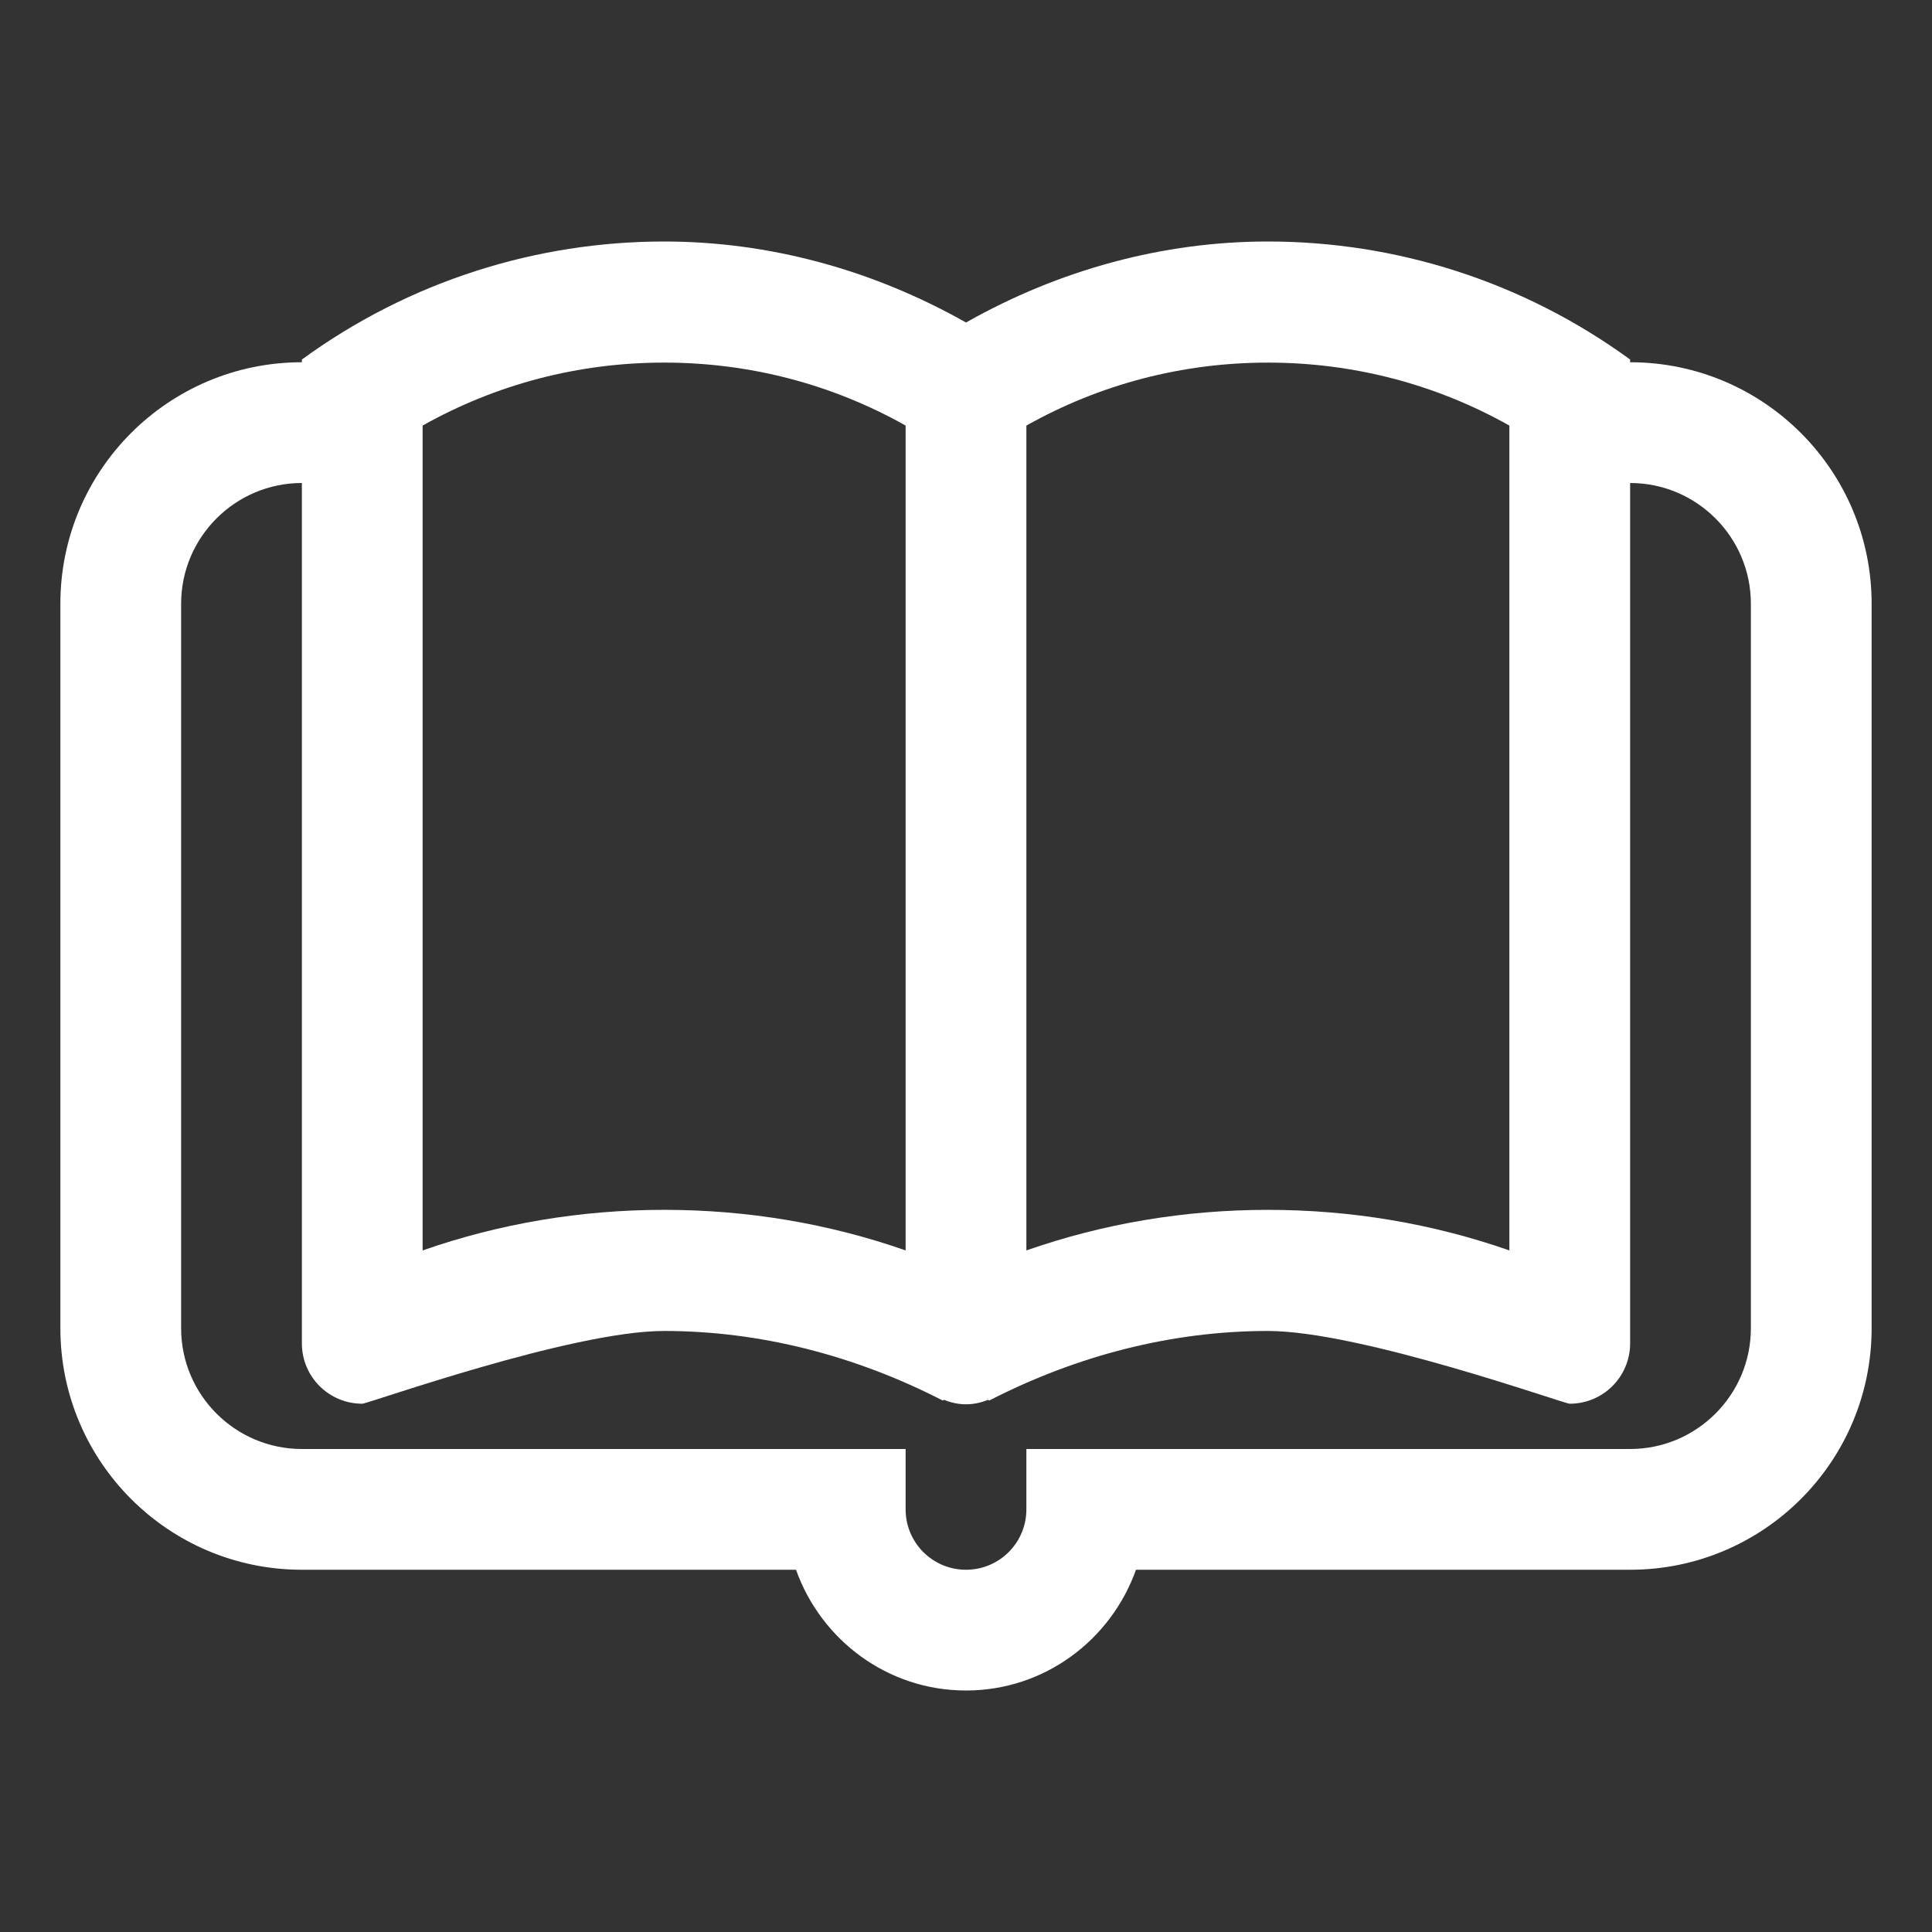 <?xml version="1.0" encoding="UTF-8" standalone="no"?>
<!-- Uploaded to: SVG Repo, www.svgrepo.com, Generator: SVG Repo Mixer Tools -->

<svg
   version="1.1"
   id="Layer_1"
   width="800"
   height="800"
   viewBox="0 0 128 128"
   enable-background="new 0 0 128 128"
   xml:space="preserve"
   xmlns="http://www.w3.org/2000/svg"
   xmlns:svg="http://www.w3.org/2000/svg"><rect x="0" y="0" width="128" height="128" fill="#333333" stroke="none"/><defs
   id="defs8" />
<g
   id="g2"
   style="fill:#ffffff;fill-opacity:1">
	<g
   id="g1"
   style="fill:#ffffff;fill-opacity:1">
		<path
   fill="#546E7A"
   d="m 108,24 h -7.223 L 105.5,27.75 105.113,32 H 108 c 4.41,0 8,3.586 8,8 v 48 c 0,4.414 -3.59,8 -8,8 H 68 v 4 c 0,2.211 -1.789,4 -4,4 -2.211,0 -4,-1.789 -4,-4 V 96 H 20 c -4.41,0 -8,-3.586 -8,-8 V 40 c 0,-4.414 3.59,-8 8,-8 h 3.707 L 24.25,28.75 29,24 H 20 C 11.164,24 4,31.164 4,40 v 48 c 0,8.836 7.164,16 16,16 h 32.738 c 1.656,4.648 6.055,8 11.262,8 5.207,0 9.605,-3.352 11.262,-8 H 108 c 8.836,0 16,-7.164 16,-16 V 40 c 0,-8.836 -7.164,-16 -16,-16 z"
   id="path1"
   style="fill:#ffffff;fill-opacity:1" />
	</g>
</g>






<path
   fill="#B0BEC5"
   d="M 84,16 C 77.086,16 70.215,17.852 64,21.367 57.785,17.852 50.914,16 44,16 c -8.422,0 -16.844,2.602 -24,7.82 0,16.273 0,64.93 0,65.18 0,2.211 1.789,4 4,4 0.395,0 13.832,-4.82 20,-4.82 6.355,0 12.656,1.625 18.461,4.609 l 0.066,-0.039 0.004,-0.008 c 0.457,0.18 0.945,0.297 1.469,0.297 0.524,0 1.012,-0.117 1.469,-0.297 l 0.004,0.008 0.066,0.039 C 71.344,89.805 77.645,88.18 84,88.18 c 6.168,0 19.605,4.82 20,4.82 2.211,0 4,-1.789 4,-4 0,-0.25 0,-48.906 0,-65.18 C 100.844,18.602 92.422,16 84,16 Z M 28,82.844 V 28.195 c 4.875,-2.742 10.336,-4.172 16,-4.172 5.664,0 11.125,1.43 16,4.172 0,12.883 0,41.766 0,54.648 -5.098,-1.781 -10.484,-2.688 -16,-2.688 -5.516,0 -10.902,0.908 -16,2.689 z m 72,0 c -5.098,-1.781 -10.484,-2.688 -16,-2.688 -5.516,0 -10.902,0.906 -16,2.688 0,-12.883 0,-41.766 0,-54.648 4.875,-2.742 10.336,-4.172 16,-4.172 5.664,0 11.125,1.43 16,4.172 z"
   id="path8"
   style="fill:#ffffff;fill-opacity:1" />
</svg>
